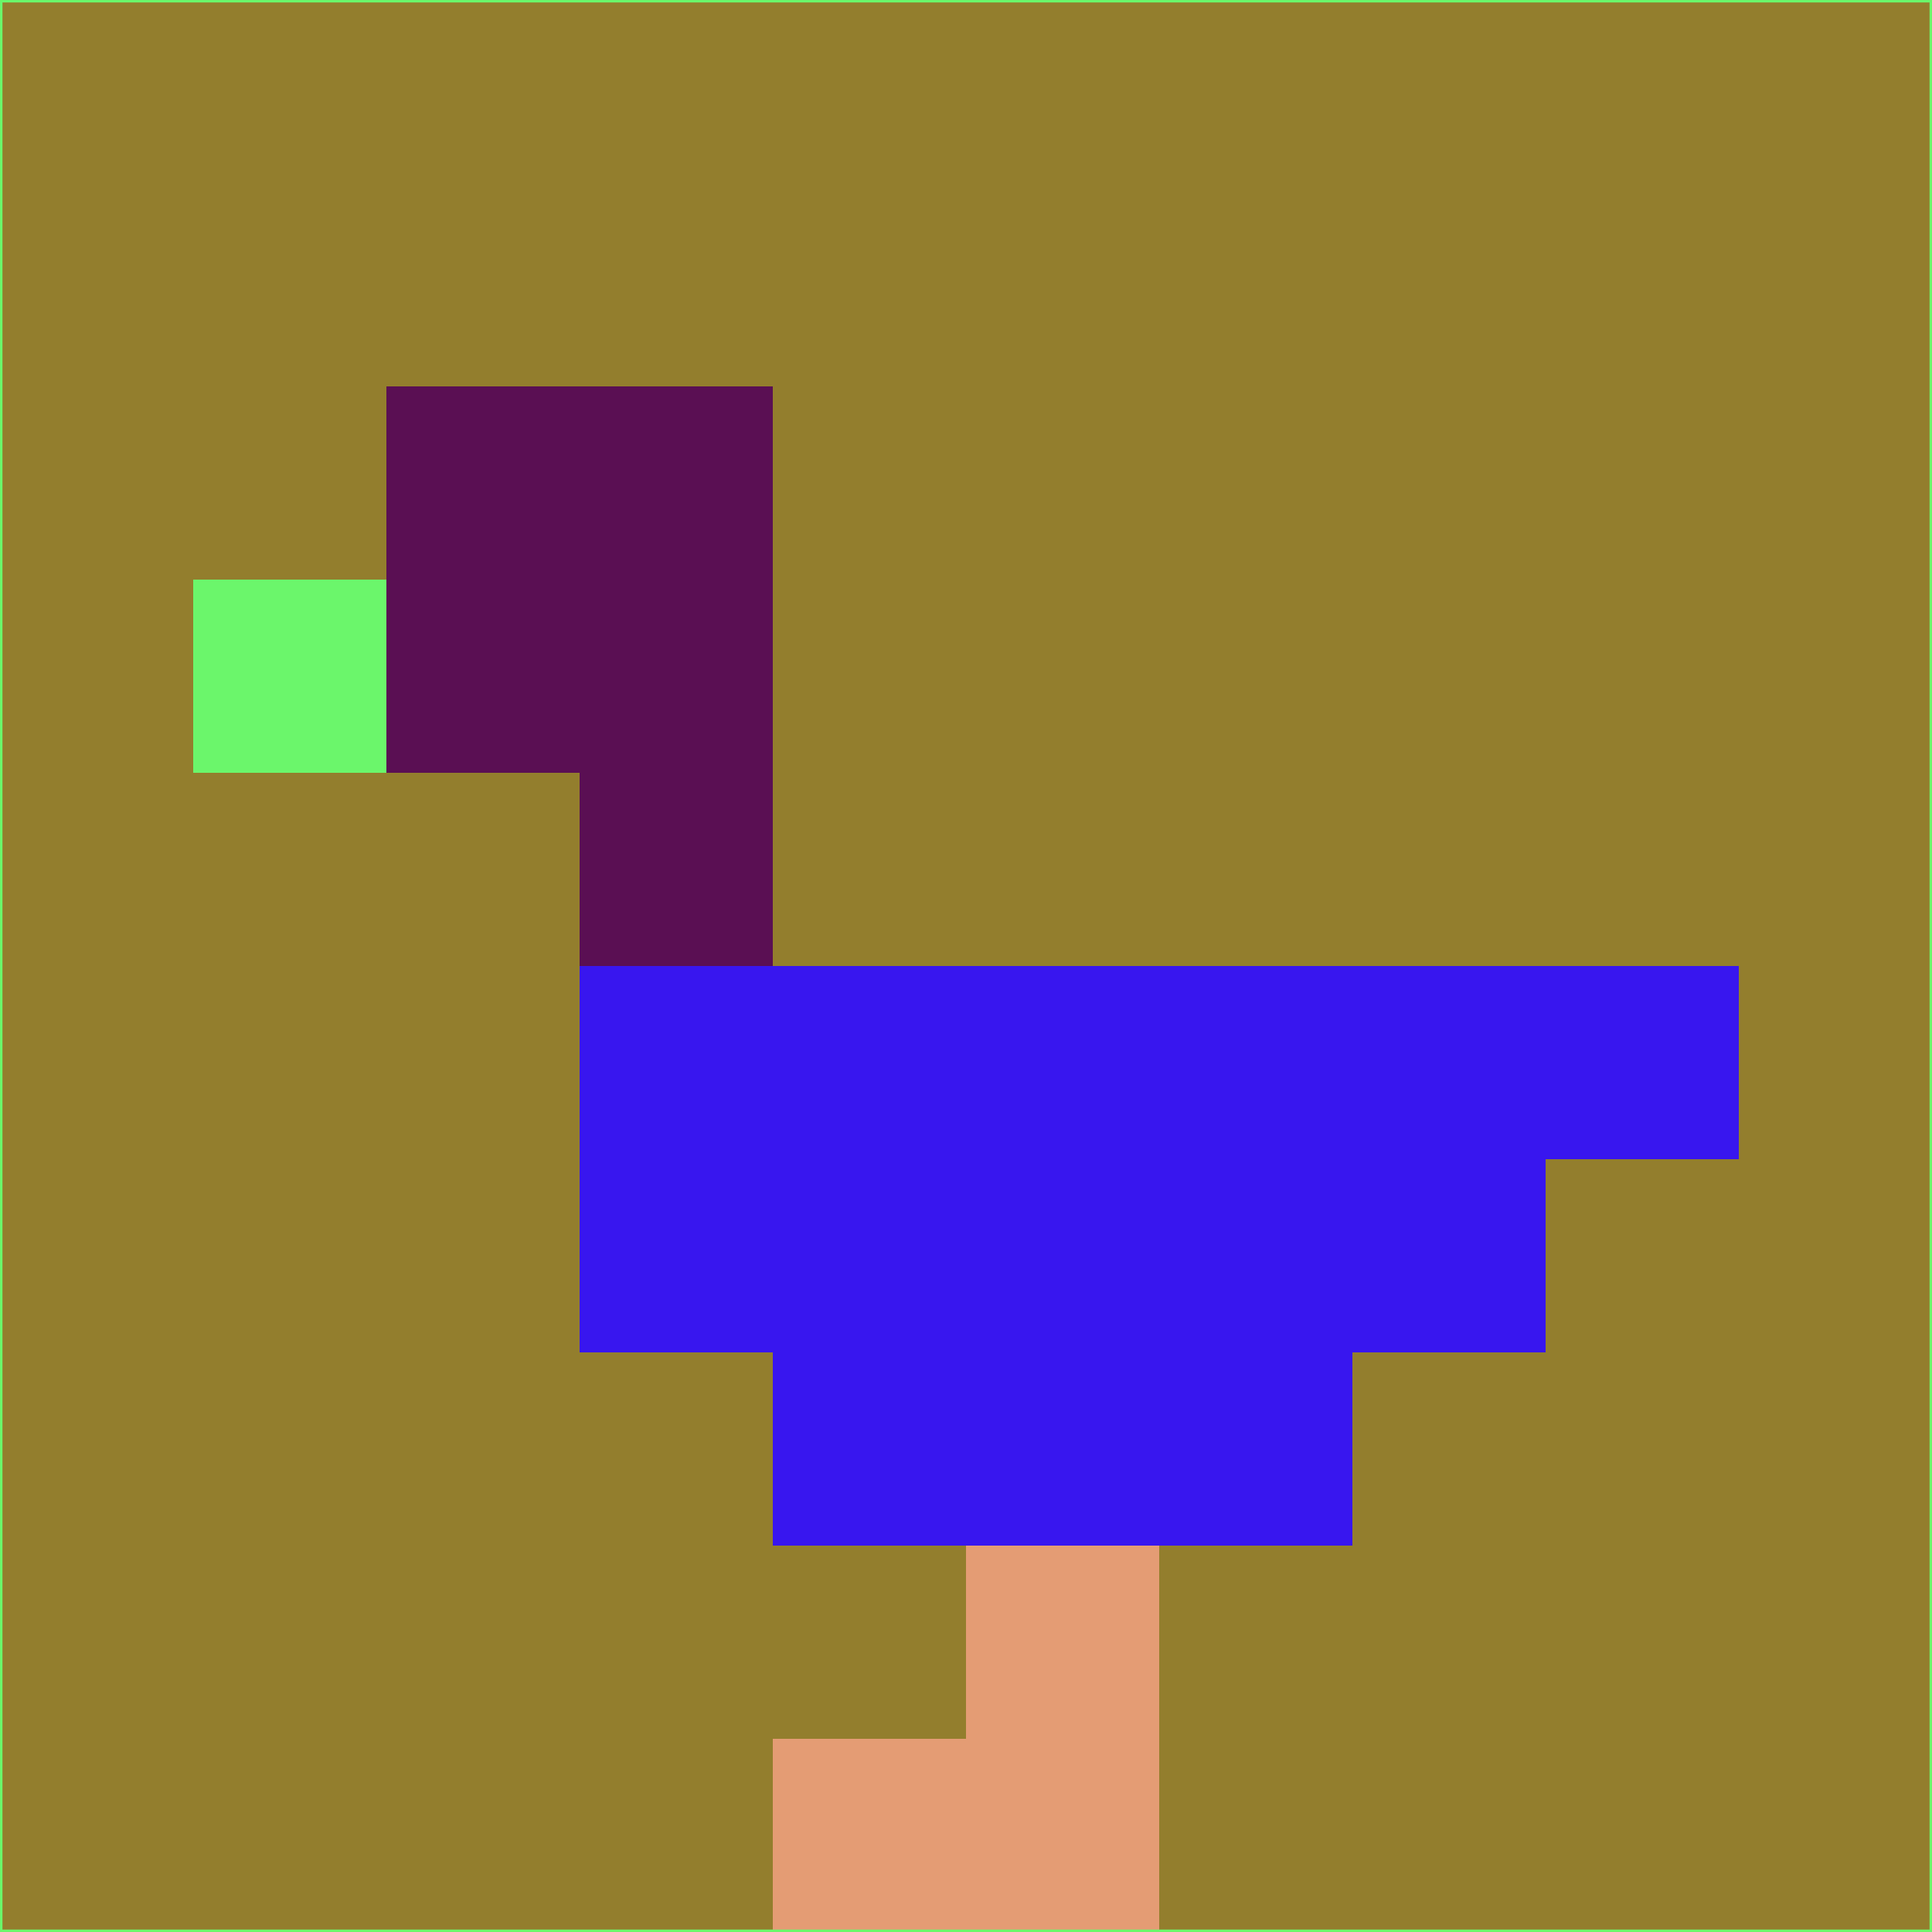 <svg xmlns="http://www.w3.org/2000/svg" version="1.1" width="785" height="785">
  <title>'goose-pfp-694263' by Dmitri Cherniak (Cyberpunk Edition)</title>
  <desc>
    seed=601720
    backgroundColor=#937e2d
    padding=20
    innerPadding=0
    timeout=500
    dimension=1
    border=false
    Save=function(){return n.handleSave()}
    frame=12

    Rendered at 2024-09-15T22:37:00.456Z
    Generated in 1ms
    Modified for Cyberpunk theme with new color scheme
  </desc>
  <defs/>
  <rect width="100%" height="100%" fill="#937e2d"/>
  <g>
    <g id="0-0">
      <rect x="0" y="0" height="785" width="785" fill="#937e2d"/>
      <g>
        <!-- Neon blue -->
        <rect id="0-0-2-2-2-2" x="157" y="157" width="157" height="157" fill="#5a0f53"/>
        <rect id="0-0-3-2-1-4" x="235.5" y="157" width="78.5" height="314" fill="#5a0f53"/>
        <!-- Electric purple -->
        <rect id="0-0-4-5-5-1" x="314" y="392.5" width="392.5" height="78.5" fill="#3816ef"/>
        <rect id="0-0-3-5-5-2" x="235.5" y="392.5" width="392.5" height="157" fill="#3816ef"/>
        <rect id="0-0-4-5-3-3" x="314" y="392.5" width="235.5" height="235.5" fill="#3816ef"/>
        <!-- Neon pink -->
        <rect id="0-0-1-3-1-1" x="78.5" y="235.5" width="78.5" height="78.5" fill="#6bf66b"/>
        <!-- Cyber yellow -->
        <rect id="0-0-5-8-1-2" x="392.5" y="628" width="78.5" height="157" fill="#e49c74"/>
        <rect id="0-0-4-9-2-1" x="314" y="706.5" width="157" height="78.5" fill="#e49c74"/>
      </g>
      <rect x="0" y="0" stroke="#6bf66b" stroke-width="2" height="785" width="785" fill="none"/>
    </g>
  </g>
  <script xmlns=""/>
</svg>